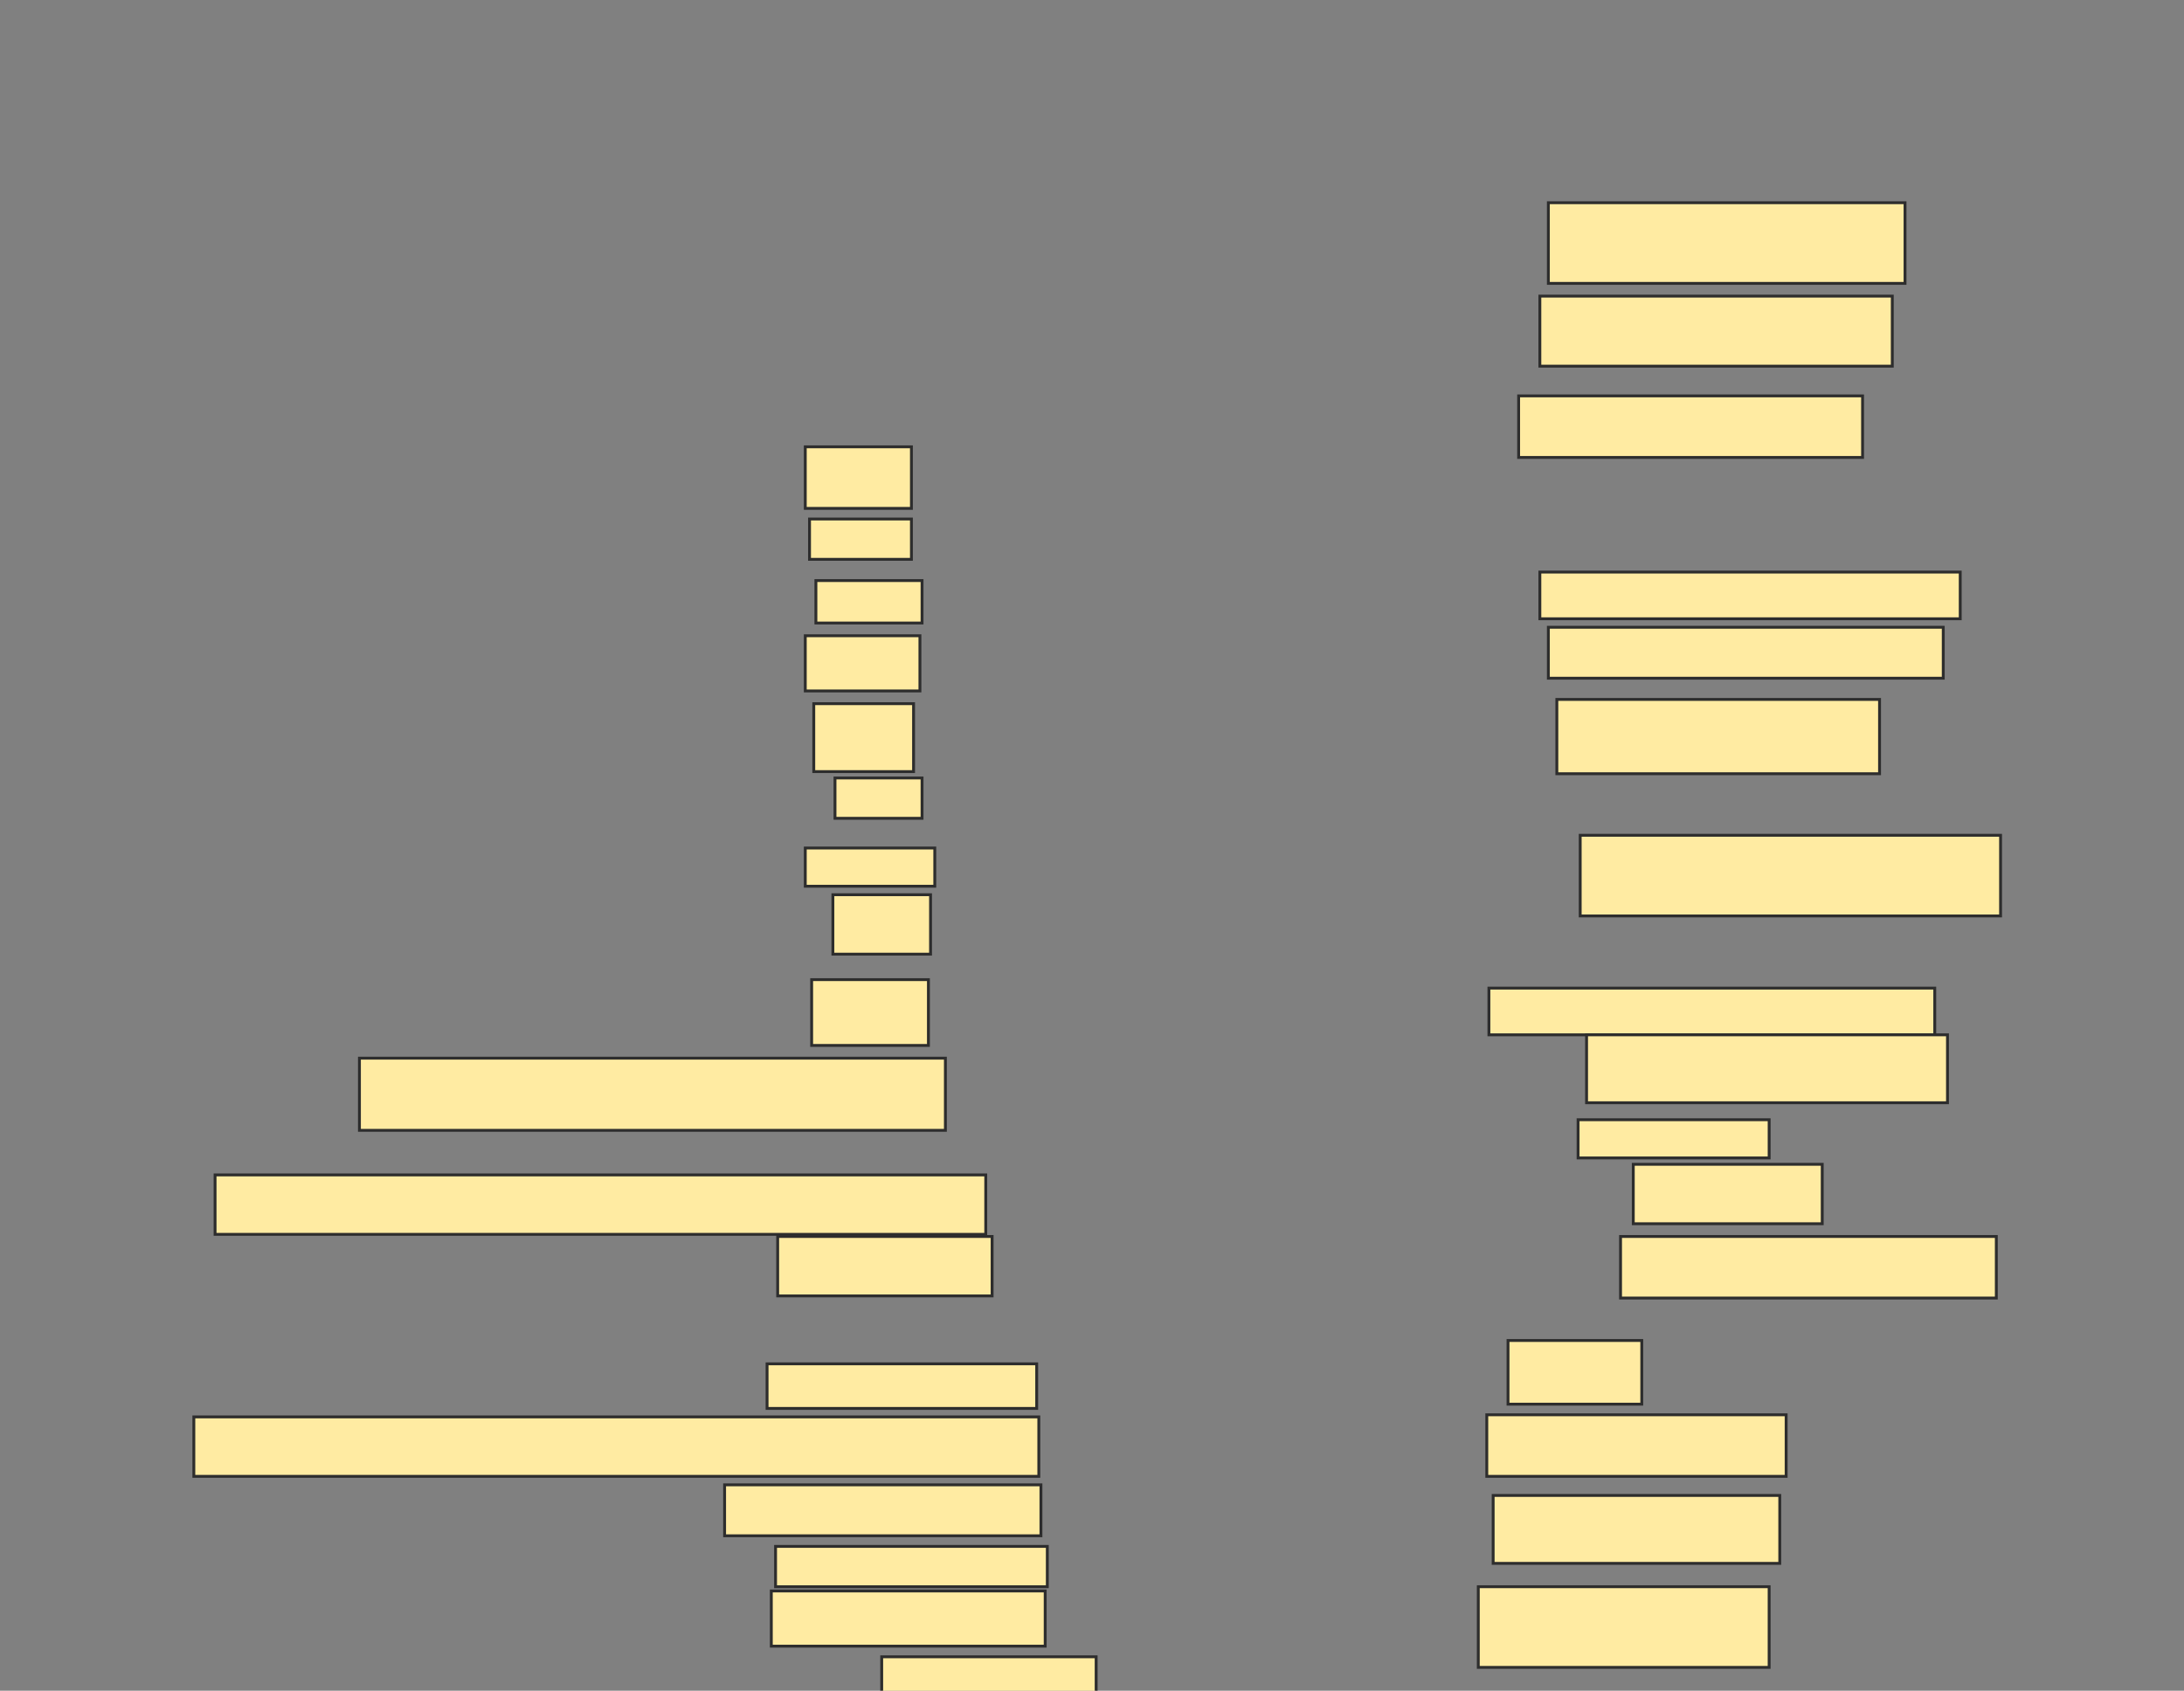 <svg xmlns="http://www.w3.org/2000/svg" width="762" height="590">
 <rect width="100%" height="100%" fill="#808080" stroke="none"/>
 <!-- Created with Image Occlusion Enhanced -->
 <g>
  <title>Labels</title>
 </g>
 <g>
  <title>Masks</title>
  <rect id="83decd0131b14021b8b192f446647516-ao-1" height="28.148" width="124.444" y="70.741" x="540.222" stroke="#2D2D2D" fill="#FFEBA2"/>
  <rect id="83decd0131b14021b8b192f446647516-ao-2" height="24.444" width="122.963" y="103.333" x="537.259" stroke="#2D2D2D" fill="#FFEBA2"/>
  <rect id="83decd0131b14021b8b192f446647516-ao-3" height="21.481" width="120" y="138.148" x="529.852" stroke="#2D2D2D" fill="#FFEBA2"/>
  <rect id="83decd0131b14021b8b192f446647516-ao-4" height="16.296" width="146.667" y="199.63" x="537.259" stroke="#2D2D2D" fill="#FFEBA2"/>
  <rect id="83decd0131b14021b8b192f446647516-ao-5" height="17.778" width="137.778" y="218.889" x="540.222" stroke="#2D2D2D" fill="#FFEBA2"/>
  <rect id="83decd0131b14021b8b192f446647516-ao-6" height="25.926" width="112.593" y="244.074" x="543.185" stroke="#2D2D2D" fill="#FFEBA2"/>
  <rect id="83decd0131b14021b8b192f446647516-ao-7" height="28.148" width="146.667" y="291.481" x="551.333" stroke="#2D2D2D" fill="#FFEBA2"/>
  
  <rect id="83decd0131b14021b8b192f446647516-ao-9" height="16.296" width="155.556" y="344.815" x="519.482" stroke="#2D2D2D" fill="#FFEBA2"/>
  <rect id="83decd0131b14021b8b192f446647516-ao-10" height="23.704" width="125.926" y="361.111" x="553.556" stroke="#2D2D2D" fill="#FFEBA2"/>
  <rect id="83decd0131b14021b8b192f446647516-ao-11" height="13.333" width="66.667" y="390.741" x="550.593" stroke="#2D2D2D" fill="#FFEBA2"/>
  <rect id="83decd0131b14021b8b192f446647516-ao-12" height="20.741" width="65.926" y="406.296" x="569.852" stroke="#2D2D2D" fill="#FFEBA2"/>
  <rect id="83decd0131b14021b8b192f446647516-ao-13" height="21.481" width="131.111" y="431.481" x="565.407" stroke="#2D2D2D" fill="#FFEBA2"/>
  <rect id="83decd0131b14021b8b192f446647516-ao-14" height="22.222" width="46.667" y="467.778" x="526.148" stroke="#2D2D2D" fill="#FFEBA2"/>
  <rect id="83decd0131b14021b8b192f446647516-ao-15" height="21.481" width="104.444" y="493.704" x="518.741" stroke="#2D2D2D" fill="#FFEBA2"/>
  <rect id="83decd0131b14021b8b192f446647516-ao-16" height="23.704" width="100" y="521.852" x="520.963" stroke="#2D2D2D" fill="#FFEBA2"/>
  <rect id="83decd0131b14021b8b192f446647516-ao-17" height="28.148" width="101.481" y="553.704" x="515.778" stroke="#2D2D2D" fill="#FFEBA2"/>
  <rect id="83decd0131b14021b8b192f446647516-ao-18" height="20" width="74.815" y="578.148" x="307.63" stroke="#2D2D2D" fill="#FFEBA2"/>
  <rect id="83decd0131b14021b8b192f446647516-ao-19" height="19.259" width="95.556" y="555.185" x="269.111" stroke="#2D2D2D" fill="#FFEBA2"/>
  <rect id="83decd0131b14021b8b192f446647516-ao-20" height="14.074" width="94.815" y="539.63" x="270.593" stroke="#2D2D2D" fill="#FFEBA2"/>
  <rect id="83decd0131b14021b8b192f446647516-ao-21" height="17.778" width="110.37" y="518.148" x="252.815" stroke="#2D2D2D" fill="#FFEBA2"/>
  <rect id="83decd0131b14021b8b192f446647516-ao-22" height="20.741" width="294.815" y="494.444" x="67.63" stroke="#2D2D2D" fill="#FFEBA2"/>
  <rect id="83decd0131b14021b8b192f446647516-ao-23" height="15.556" width="94.074" y="475.926" x="267.63" stroke="#2D2D2D" fill="#FFEBA2"/>
  <rect id="83decd0131b14021b8b192f446647516-ao-24" height="20.741" width="74.815" y="431.481" x="271.333" stroke="#2D2D2D" fill="#FFEBA2"/>
  <rect id="83decd0131b14021b8b192f446647516-ao-25" height="20.741" width="268.889" y="410" x="75.037" stroke="#2D2D2D" fill="#FFEBA2"/>
  <rect id="83decd0131b14021b8b192f446647516-ao-26" height="25.185" width="204.444" y="369.259" x="125.407" stroke="#2D2D2D" fill="#FFEBA2"/>
  <rect id="83decd0131b14021b8b192f446647516-ao-27" height="22.963" width="40.741" y="341.852" x="283.185" stroke="#2D2D2D" fill="#FFEBA2"/>
  <rect id="83decd0131b14021b8b192f446647516-ao-28" height="20.741" width="34.074" y="312.222" x="290.593" stroke="#2D2D2D" fill="#FFEBA2"/>
  <rect id="83decd0131b14021b8b192f446647516-ao-29" height="13.333" width="45.185" y="295.926" x="280.963" stroke="#2D2D2D" fill="#FFEBA2"/>
  <rect id="83decd0131b14021b8b192f446647516-ao-30" height="14.074" width="30.37" y="271.481" x="291.333" stroke="#2D2D2D" fill="#FFEBA2"/>
  <rect id="83decd0131b14021b8b192f446647516-ao-31" height="23.704" width="34.815" y="245.556" x="283.926" stroke="#2D2D2D" fill="#FFEBA2"/>
  <rect id="83decd0131b14021b8b192f446647516-ao-32" height="19.259" width="40" y="221.852" x="280.963" stroke="#2D2D2D" fill="#FFEBA2"/>
  <rect id="83decd0131b14021b8b192f446647516-ao-33" height="14.815" width="37.037" y="202.593" x="284.667" stroke="#2D2D2D" fill="#FFEBA2"/>
  <rect id="83decd0131b14021b8b192f446647516-ao-34" height="14.074" width="35.556" y="181.111" x="282.444" stroke="#2D2D2D" fill="#FFEBA2"/>
  <rect id="83decd0131b14021b8b192f446647516-ao-35" height="21.481" width="37.037" y="155.926" x="280.963" stroke="#2D2D2D" fill="#FFEBA2"/>
 </g>
</svg>